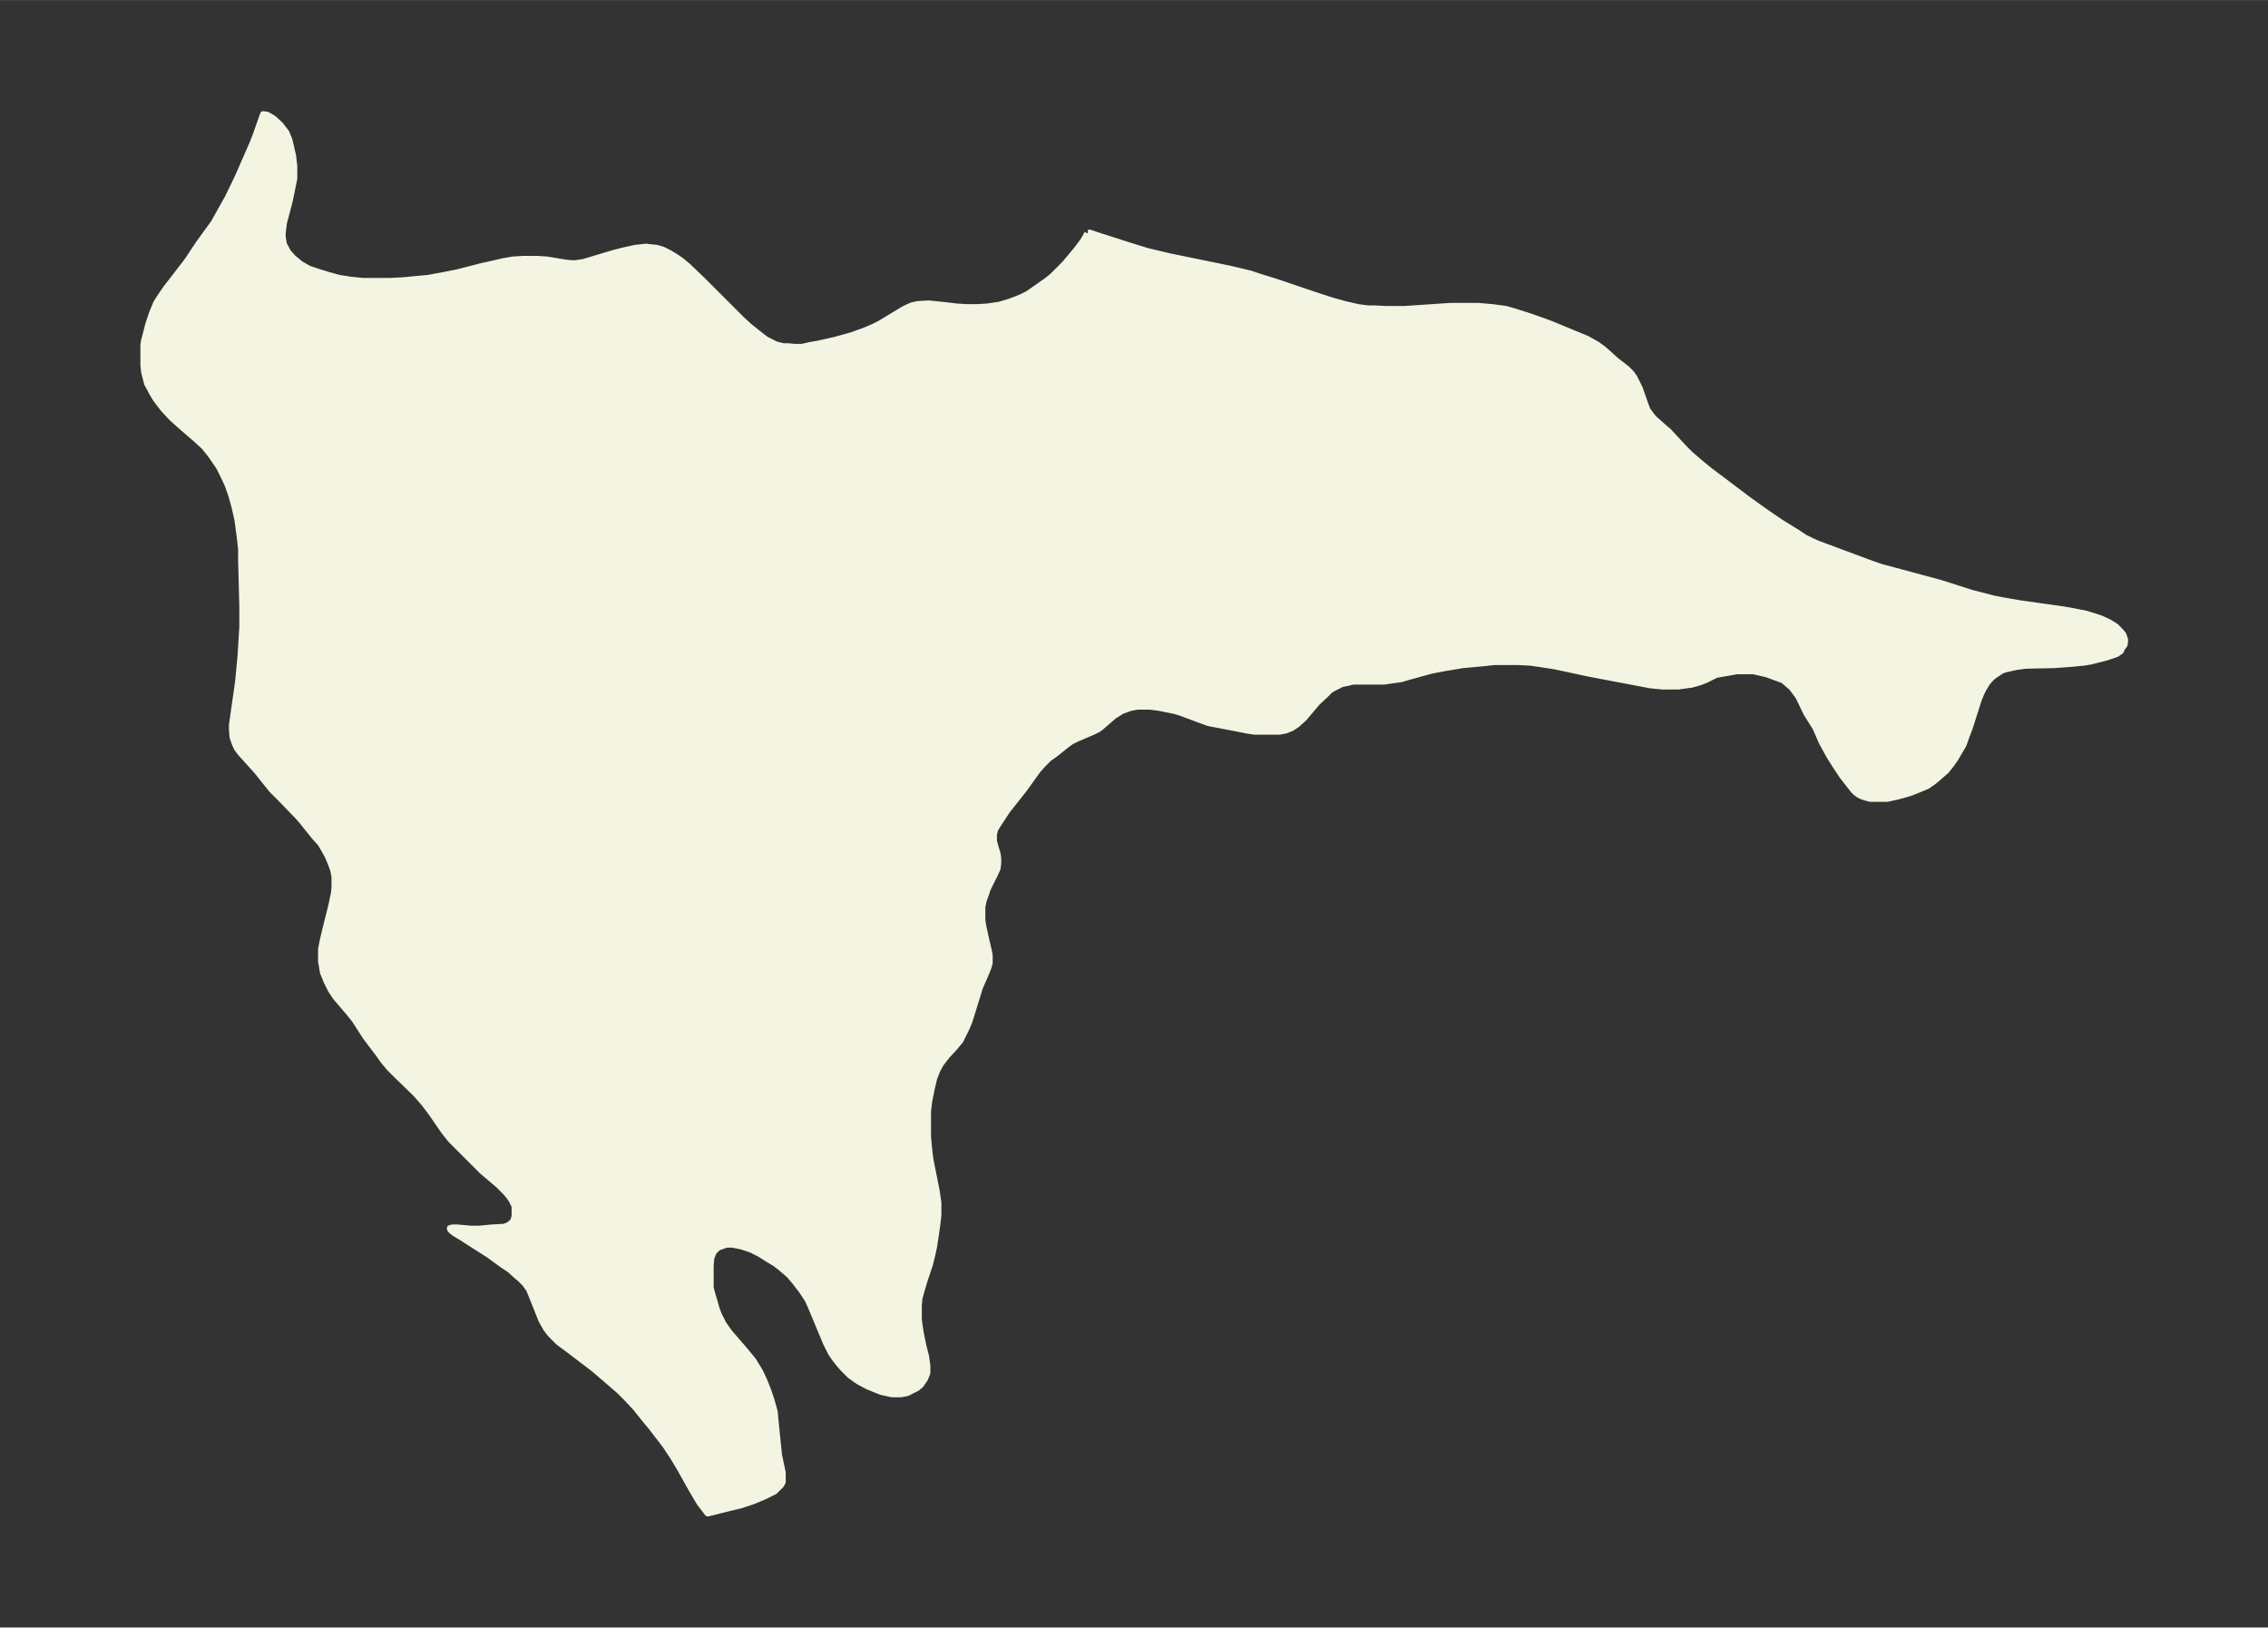 <svg xmlns="http://www.w3.org/2000/svg" xmlns:xlink="http://www.w3.org/1999/xlink" width="495.4" height="355.4" viewBox="0 0 371.5 266.5"><rect x="0" y="0" width="371.5" height="266.5" fill="#333333" stroke="none"/><defs><style>*{stroke-linejoin:round;stroke-linecap:butt}</style></defs><g id="figure_1"><path id="patch_1" fill="none" d="M0 266.5h371.5V0H0z"/><g id="axes_1"><g id="PatchCollection_1"><defs><path id="m50a7795450" stroke="#f4f4e2" d="M178.2-228.4h.3l1.2.4 5.3 1.7 2.9.9 3.8.9 8.3 1.7 1.9.4 2.9.7 1.5.5 2.9.9 4.4 1.5 3 1 1.9.6 1.8.5 2.2.5 1.5.2h1l2.1.1h3l7.4-.5h4.7l2.3.2 2.2.3 1.4.4 2.5.8 2 .7 1.6.6 5.8 2.4 1.6.9 1.1.8 2 1.8 1.8 1.4.7.7.5.7.4.8.5 1 .9 2.6.4 1 .6.8.4.5 1.8 1.6.6.5 2.6 2.8 1 1 1.4 1.2 1.7 1.4 6.5 4.9 2.8 2 2.5 1.7 2.6 1.6 1.2.8 1 .5 1.1.5 1.6.6 7 2.6 2 .7 1.2.3 8.5 2.3 5 1.6 1.2.3 2.3.6 1.5.3 2.9.5 7.1 1 1.7.3 2 .4 1.3.4 1.2.4 1.3.6 1.1.7.7.7.5.6.3.9-.1.8-.4.5-.2.5-.7.5-.9.3-.9.3-2.4.6-1.2.2-2.1.2-2.7.2-4.7.1-1.5.2-.9.2-.9.2-.6.2-.6.4-.6.4-.5.4-.7.8-.6 1-.4.8-.4 1-1.5 4.7-.5 1.3-.5 1.4-.6 1-.7 1.2-.7 1-.8 1-.8.7-.8.7-.5.4-1 .7-1.2.5-1.5.6-1 .3-1.1.3-1.8.4h-2.7l-.8-.2-.6-.2-.6-.3-.5-.4-.3-.3-1.8-2.3-1.2-1.8-1-1.6-1.2-2.2-1-2.3-1.5-2.4-1.3-2.7-1.1-1.5-1.4-1.2-2.7-1-2.2-.5h-2.7l-3.4.6-1.6.8-1 .4-1.4.4-.8.1-1.4.2h-2.6l-2-.2-10-1.9-5.6-1.2-1.3-.2-1.3-.2-1.4-.2-2-.1h-4l-1.8.2-3.3.3-3 .5-2.1.4-4 1.1-1 .3-1.5.2-1.3.2h-5.1l-.8.2-1 .2-.8.4-.6.3-.5.3-.8.8-1.3 1.2-2.2 2.6-1.1 1-.9.6-1 .4-1 .2h-4.1l-1.3-.2-2-.4-2.6-.5-1.6-.3-1.4-.5-3.2-1.2-1-.3-1-.2-1.5-.3-.7-.1-.8-.1h-2.1l-1.1.2-1.4.5-1.3.8-1.5 1.3-.7.6-.4.3-.8.4-2.8 1.2-.8.4-.7.5-2 1.6-1 .7-1 1-.8.9-2.3 3.2-1.9 2.4-.8 1-1.5 2.3-.5.8-.1.4-.1.4v1.1l.2.8.4 1.3.1.8v.8l-.1.8-.4.9-1.2 2.4-.4 1.2-.3.8-.2 1v2.2l.2 1.2.4 1.8.4 1.7.2 1v1.3l-.2.7-.4 1-1 2.3-1.7 5.5-.5 1.2-.4.8-.6 1.2-1 1.2-1.2 1.3-1 1.3-.6 1.1-.5 1.3-.4 1.7-.4 2-.2 1.7v4.1l.2 2.2.2 1.6 1 5 .3 2v2.1l-.2 1.7-.2 1.4-.3 2-.3 1.4-.4 1.6-1 3-.4 1.4-.3 1.1-.1 1v2.6l.3 2 .4 2 .5 2 .1.8.1.7v1.1l-.4 1-.7 1-.6.5-.8.4-.8.4-1 .2h-1.5l-1.8-.4-1-.4-1.2-.5-1.5-.8-1.4-1-1.1-1.1-.7-.8-.7-.9-.6-.9-.8-1.6-2.5-6-.5-1.1-1-1.5-1-1.3-1-1.2-1.4-1.2-.9-.7-1-.6-1.6-1-1.4-.7-1.5-.5-1-.2-.5-.1h-1l-.6.2-.8.3-.7.7-.4 1-.1 1.3v3.6l.3 1.1.3 1 .4 1.4.4 1 .7 1.4 1 1.4 2.6 3 1.3 1.6 1.1 1.8.7 1.5.6 1.5.6 1.8.5 1.8.1 1.2.6 5.9.6 2.8v1.6l-.3.5-1 1-1.6.8-1.9.8-2.1.7-2.1.5-3.2.8h-.1l-.3-.4-1-1.3-1.3-2.2-1.9-3.4-1.2-2-1.2-1.8-2.3-3-1-1.2-1.6-2-1.6-1.7-1-1-2.3-2-2-1.7-4.2-3.2-1.5-1.1-.5-.5-.8-.8-.4-.5-.3-.4-.8-1.4-.4-1-1.2-3-.4-1-.7-1-.8-.8-.6-.5-1.1-1-1.2-.8-2.2-1.6-4.7-3-1-.6-.6-.5-.1-.2v-.1l.4-.1h.8l2.2.2h1.4l2-.2 2-.1.6-.2.5-.3.5-.5.2-.8V-69l-.5-1-.4-.6-.6-.7-1.2-1.2-2.6-2.2-2.5-2.5-1.7-1.7-1-1-1.1-1.4-2-2.9-1.2-1.6-1.4-1.6-3.3-3.2-1-1-1-1.2-.7-1-2.2-2.9-1.8-2.8-.8-1-2.3-2.7-.8-1.2-.7-1.4-.6-1.5-.3-1.8v-2l.3-1.5.4-1.7 1-4 .4-1.9.1-1v-1.7l-.2-1.1-.4-1.1-.5-1.2-.5-.9-.7-1.2-1-1.1-2-2.5-.7-.8-2.8-2.9-1.5-1.5-2.4-3-2.7-3-.6-.8-.4-.9-.3-.9-.1-1.2v-.8l1-7 .4-4.2.1-1.6.2-3.2v-3.4l-.2-7.7v-1.7l-.2-1.8-.2-1.5-.2-1.5-.5-2.2-.5-1.8-.6-1.7-.8-1.7-.6-1.2-.4-.6-.9-1.3-.7-.9-.5-.6-1.2-1.1-3-2.6-1.1-1-1.3-1.4-.7-.9-.6-.8-.6-1-.2-.4-.6-1.1-.2-.8-.3-1.2-.1-1v-3.3l.1-.7.7-2.7.6-1.8.7-1.7.7-1.1.9-1.3 3.4-4.4 2-3L35-230l1.4-2.5.9-1.6 1.6-3.3 2.5-5.7.5-1.3 1.2-3.4.7.1 1 .6 1.1 1 1 1.3.5 1.2.3 1.3.3 1.3.2 1.7v2l-.4 2-.4 1.9-.9 3.4-.1.8-.1.8v.7l.2 1.2.7 1.3.8.9 1.2 1 1.4.8 1.5.5 1.6.5 1.8.5 1.9.3 2 .2H64l2-.1 2.1-.2 2.1-.2 2.7-.5 2-.4 3.9-1 1.8-.4 1.7-.4 1.7-.3 1.7-.1h2.4l1.5.1 3 .5 1 .1h.7l1.3-.2 1-.3 4-1.2 1.6-.4 1.8-.4 1.8-.2 1.8.2 1 .3 1 .5 1 .6.9.6 1.2 1 2.4 2.3 6.3 6.3 1.3 1.2 1 .8 1 .8.8.6.8.4.8.4 1.2.3h.8l1 .1h1.3l1.3-.3 1.2-.2 2.7-.6 2.9-.8 2.2-.8 1.4-.6 1-.5 1-.6 2.8-1.7.8-.4.7-.3.9-.2 1.7-.1h.2l2.9.3 1.6.2 1.8.1h1.4l1.8-.1 2-.3 1.7-.5 1.8-.7 1.2-.6 1-.7 2-1.4 1-.8 1-1 1-1 1-1.2 1-1.2.9-1.2.5-.8.3-.6"/></defs><g clip-path="url(#pf7382bddf7)"><use xlink:href="#m50a7795450" y="266.5" fill="#f4f4e2" stroke="#f4f4e2"/></g></g></g></g><defs><clipPath id="pf7382bddf7"><path d="M7.2 7.2h357.1v252.1H7.2z"/></clipPath></defs></svg>